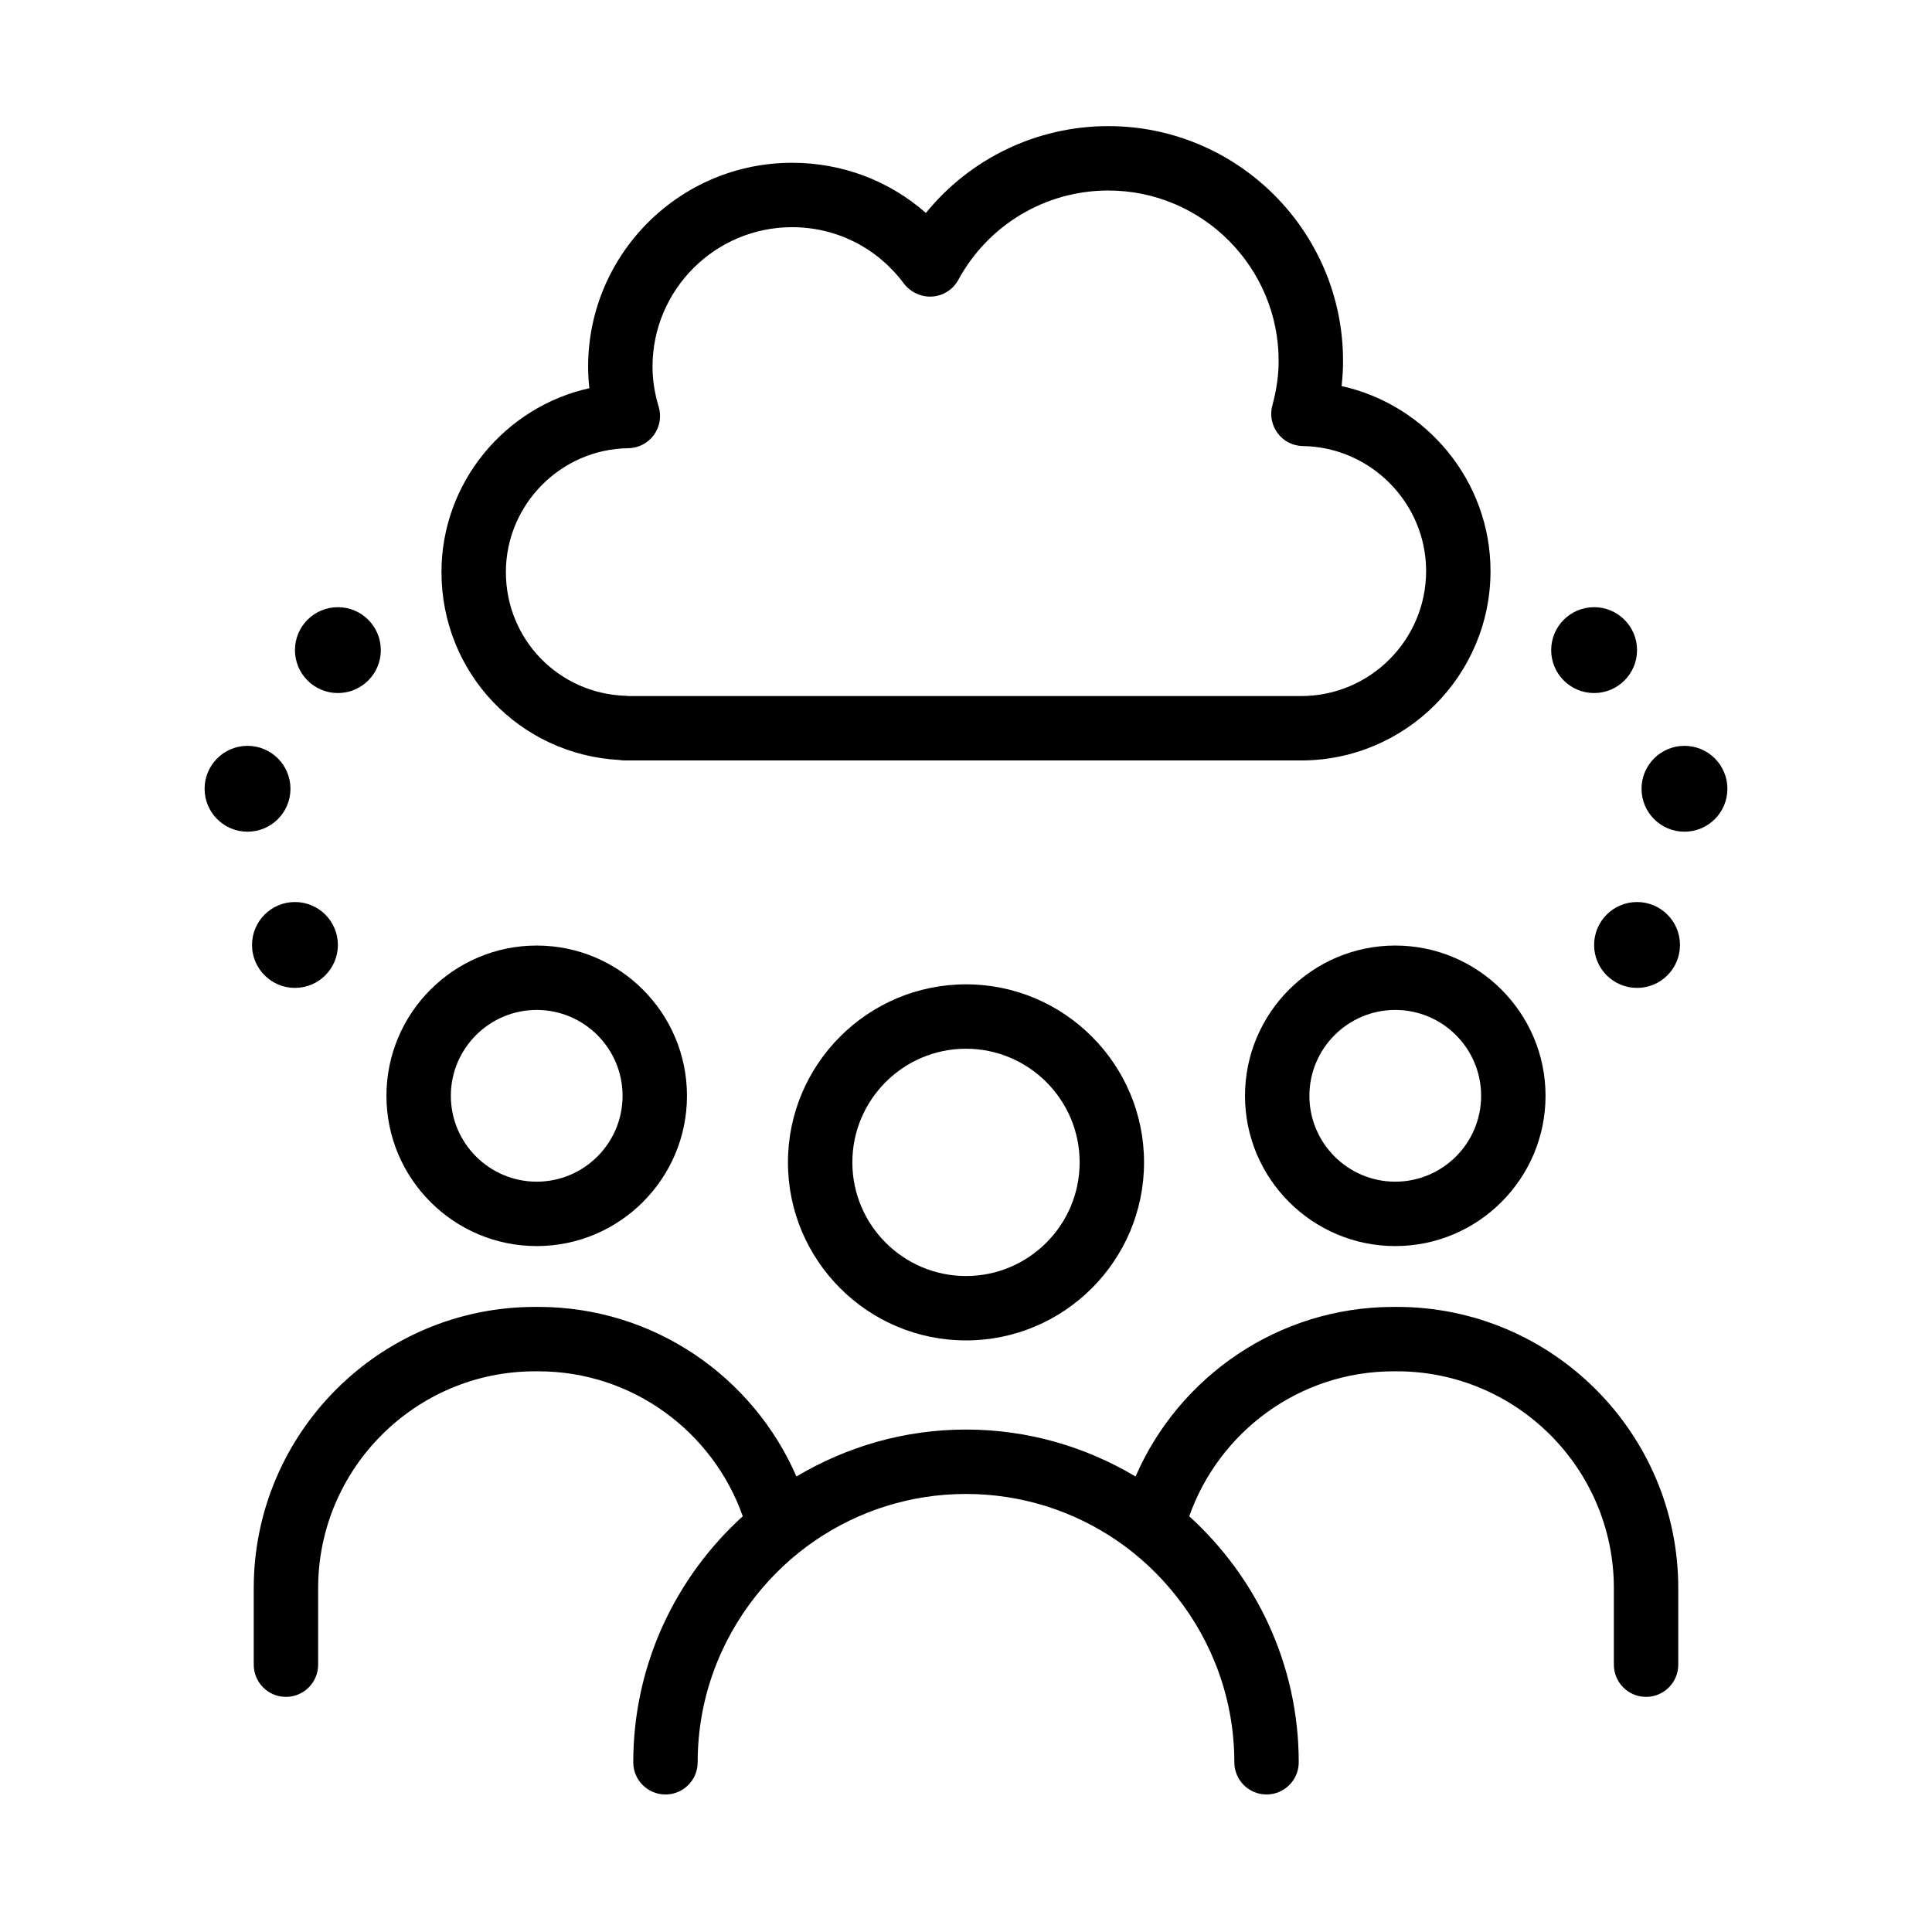 <?xml version="1.0" encoding="UTF-8"?>
<svg width="90px" height="90px" viewBox="0 0 90 90" version="1.1" xmlns="http://www.w3.org/2000/svg" xmlns:xlink="http://www.w3.org/1999/xlink">
    <!-- Generator: Sketch 52.6 (67491) - http://www.bohemiancoding.com/sketch -->
    <title>Strategy &amp; Envisioning Workshops</title>
    <desc>Created with Sketch.</desc>
    <g id="Strategy-&amp;-Envisioning-Workshops" stroke="none" stroke-width="1" fill="none" fill-rule="evenodd">
        <g id="noun_cloud-data_410861" transform="translate(9, 5)" fill="#000000">
            <g id="Group">
                <path d="M19.855,30.403 C19.938,30.418 20.022,30.425 20.107,30.425 L51.609,30.425 C56.475,30.425 60.434,26.466 60.434,21.6 C60.434,17.409 57.451,13.857 53.496,12.984 C53.542,12.592 53.564,12.202 53.564,11.812 C53.564,5.781 48.658,0.875 42.627,0.875 C39.294,0.875 36.188,2.387 34.133,4.92 C32.421,3.417 30.233,2.583 27.897,2.583 C22.659,2.583 18.397,6.845 18.397,12.083 C18.397,12.416 18.416,12.75 18.454,13.085 C14.525,13.955 11.566,17.481 11.566,21.649 C11.566,26.344 15.19,30.15 19.855,30.403 Z M20.267,15.88 C20.738,15.874 21.18,15.646 21.458,15.266 C21.737,14.885 21.82,14.396 21.683,13.944 C21.494,13.32 21.397,12.694 21.397,12.083 C21.397,8.499 24.313,5.583 27.897,5.583 C29.962,5.583 31.859,6.539 33.104,8.206 C33.264,8.421 33.5,8.598 33.748,8.701 C34.456,8.999 35.278,8.711 35.645,8.033 C37.037,5.468 39.712,3.875 42.627,3.875 C47.004,3.875 50.564,7.436 50.564,11.812 C50.564,12.48 50.468,13.159 50.271,13.887 C50.149,14.334 50.241,14.812 50.52,15.183 C50.798,15.553 51.232,15.773 51.696,15.78 C54.86,15.827 57.434,18.438 57.434,21.6 C57.434,24.812 54.821,27.425 51.609,27.425 L20.295,27.425 C20.249,27.419 20.202,27.415 20.155,27.414 C17.021,27.314 14.566,24.782 14.566,21.649 C14.566,18.508 17.123,15.919 20.267,15.88 Z" id="Shape" fill-rule="nonzero"></path>
                <circle id="Oval" cx="6.74" cy="25.285" r="2"></circle>
                <circle id="Oval" cx="2.531" cy="31.744" r="2"></circle>
                <circle id="Oval" cx="4.74" cy="39.02" r="2"></circle>
                <circle id="Oval" cx="65.26" cy="25.285" r="2"></circle>
                <circle id="Oval" cx="69.469" cy="31.744" r="2"></circle>
                <circle id="Oval" cx="67.26" cy="39.02" r="2"></circle>
                <path d="M16.002,53.047 C19.862,53.047 23.002,49.907 23.002,46.047 C23.002,42.188 19.862,39.047 16.002,39.047 C12.143,39.047 9.002,42.188 9.002,46.047 C9.002,49.907 12.143,53.047 16.002,53.047 Z M16.002,42.047 C18.208,42.047 20.002,43.842 20.002,46.047 C20.002,48.253 18.208,50.047 16.002,50.047 C13.797,50.047 12.002,48.253 12.002,46.047 C12.002,43.842 13.797,42.047 16.002,42.047 Z" id="Shape" fill-rule="nonzero"></path>
                <path d="M48.997,46.047 C48.997,49.907 52.138,53.047 55.997,53.047 C59.856,53.047 62.997,49.907 62.997,46.047 C62.997,42.188 59.856,39.047 55.997,39.047 C52.138,39.047 48.997,42.188 48.997,46.047 Z M59.997,46.047 C59.997,48.253 58.203,50.047 55.997,50.047 C53.791,50.047 51.997,48.253 51.997,46.047 C51.997,43.842 53.791,42.047 55.997,42.047 C58.203,42.047 59.997,43.842 59.997,46.047 Z" id="Shape" fill-rule="nonzero"></path>
                <path d="M27.706,49.148 C27.706,53.722 31.427,57.442 36,57.442 C40.573,57.442 44.294,53.722 44.294,49.148 C44.294,44.575 40.573,40.854 36,40.854 C31.427,40.854 27.706,44.575 27.706,49.148 Z M41.294,49.148 C41.294,52.067 38.919,54.442 36,54.442 C33.081,54.442 30.706,52.067 30.706,49.148 C30.706,46.229 33.081,43.854 36,43.854 C38.919,43.854 41.294,46.229 41.294,49.148 Z" id="Shape" fill-rule="nonzero"></path>
                <path d="M56.076,55.881 L55.919,55.881 C50.542,55.881 45.916,59.138 43.899,63.781 C41.582,62.401 38.887,61.594 36,61.594 C33.113,61.594 30.418,62.401 28.101,63.781 C26.083,59.138 21.457,55.881 16.081,55.881 L15.924,55.881 C8.699,55.881 2.82,61.759 2.82,68.985 L2.82,72.547 C2.82,73.376 3.492,74.047 4.32,74.047 C5.149,74.047 5.82,73.376 5.82,72.547 L5.82,68.985 C5.82,63.414 10.353,58.881 15.924,58.881 L16.081,58.881 C20.476,58.881 24.214,61.707 25.601,65.633 C22.477,68.471 20.5,72.551 20.5,77.094 C20.5,77.922 21.171,78.594 22,78.594 C22.829,78.594 23.5,77.922 23.5,77.094 C23.5,74.157 24.525,71.459 26.226,69.323 C27.011,68.337 27.937,67.469 28.981,66.758 C30.983,65.394 33.4,64.594 36,64.594 C38.6,64.594 41.017,65.394 43.019,66.758 C44.082,67.482 45.021,68.37 45.815,69.379 C47.491,71.506 48.5,74.182 48.5,77.094 C48.5,77.922 49.172,78.594 50,78.594 C50.828,78.594 51.5,77.922 51.5,77.094 C51.5,72.551 49.523,68.471 46.399,65.633 C47.786,61.707 51.524,58.881 55.919,58.881 L56.076,58.881 C61.647,58.881 66.18,63.414 66.18,68.985 L66.18,72.547 C66.18,73.376 66.852,74.047 67.68,74.047 C68.508,74.047 69.18,73.376 69.18,72.547 L69.18,68.985 C69.18,61.759 63.302,55.881 56.076,55.881 Z" id="Path"></path>
            </g>
        </g>
    </g>
</svg>
